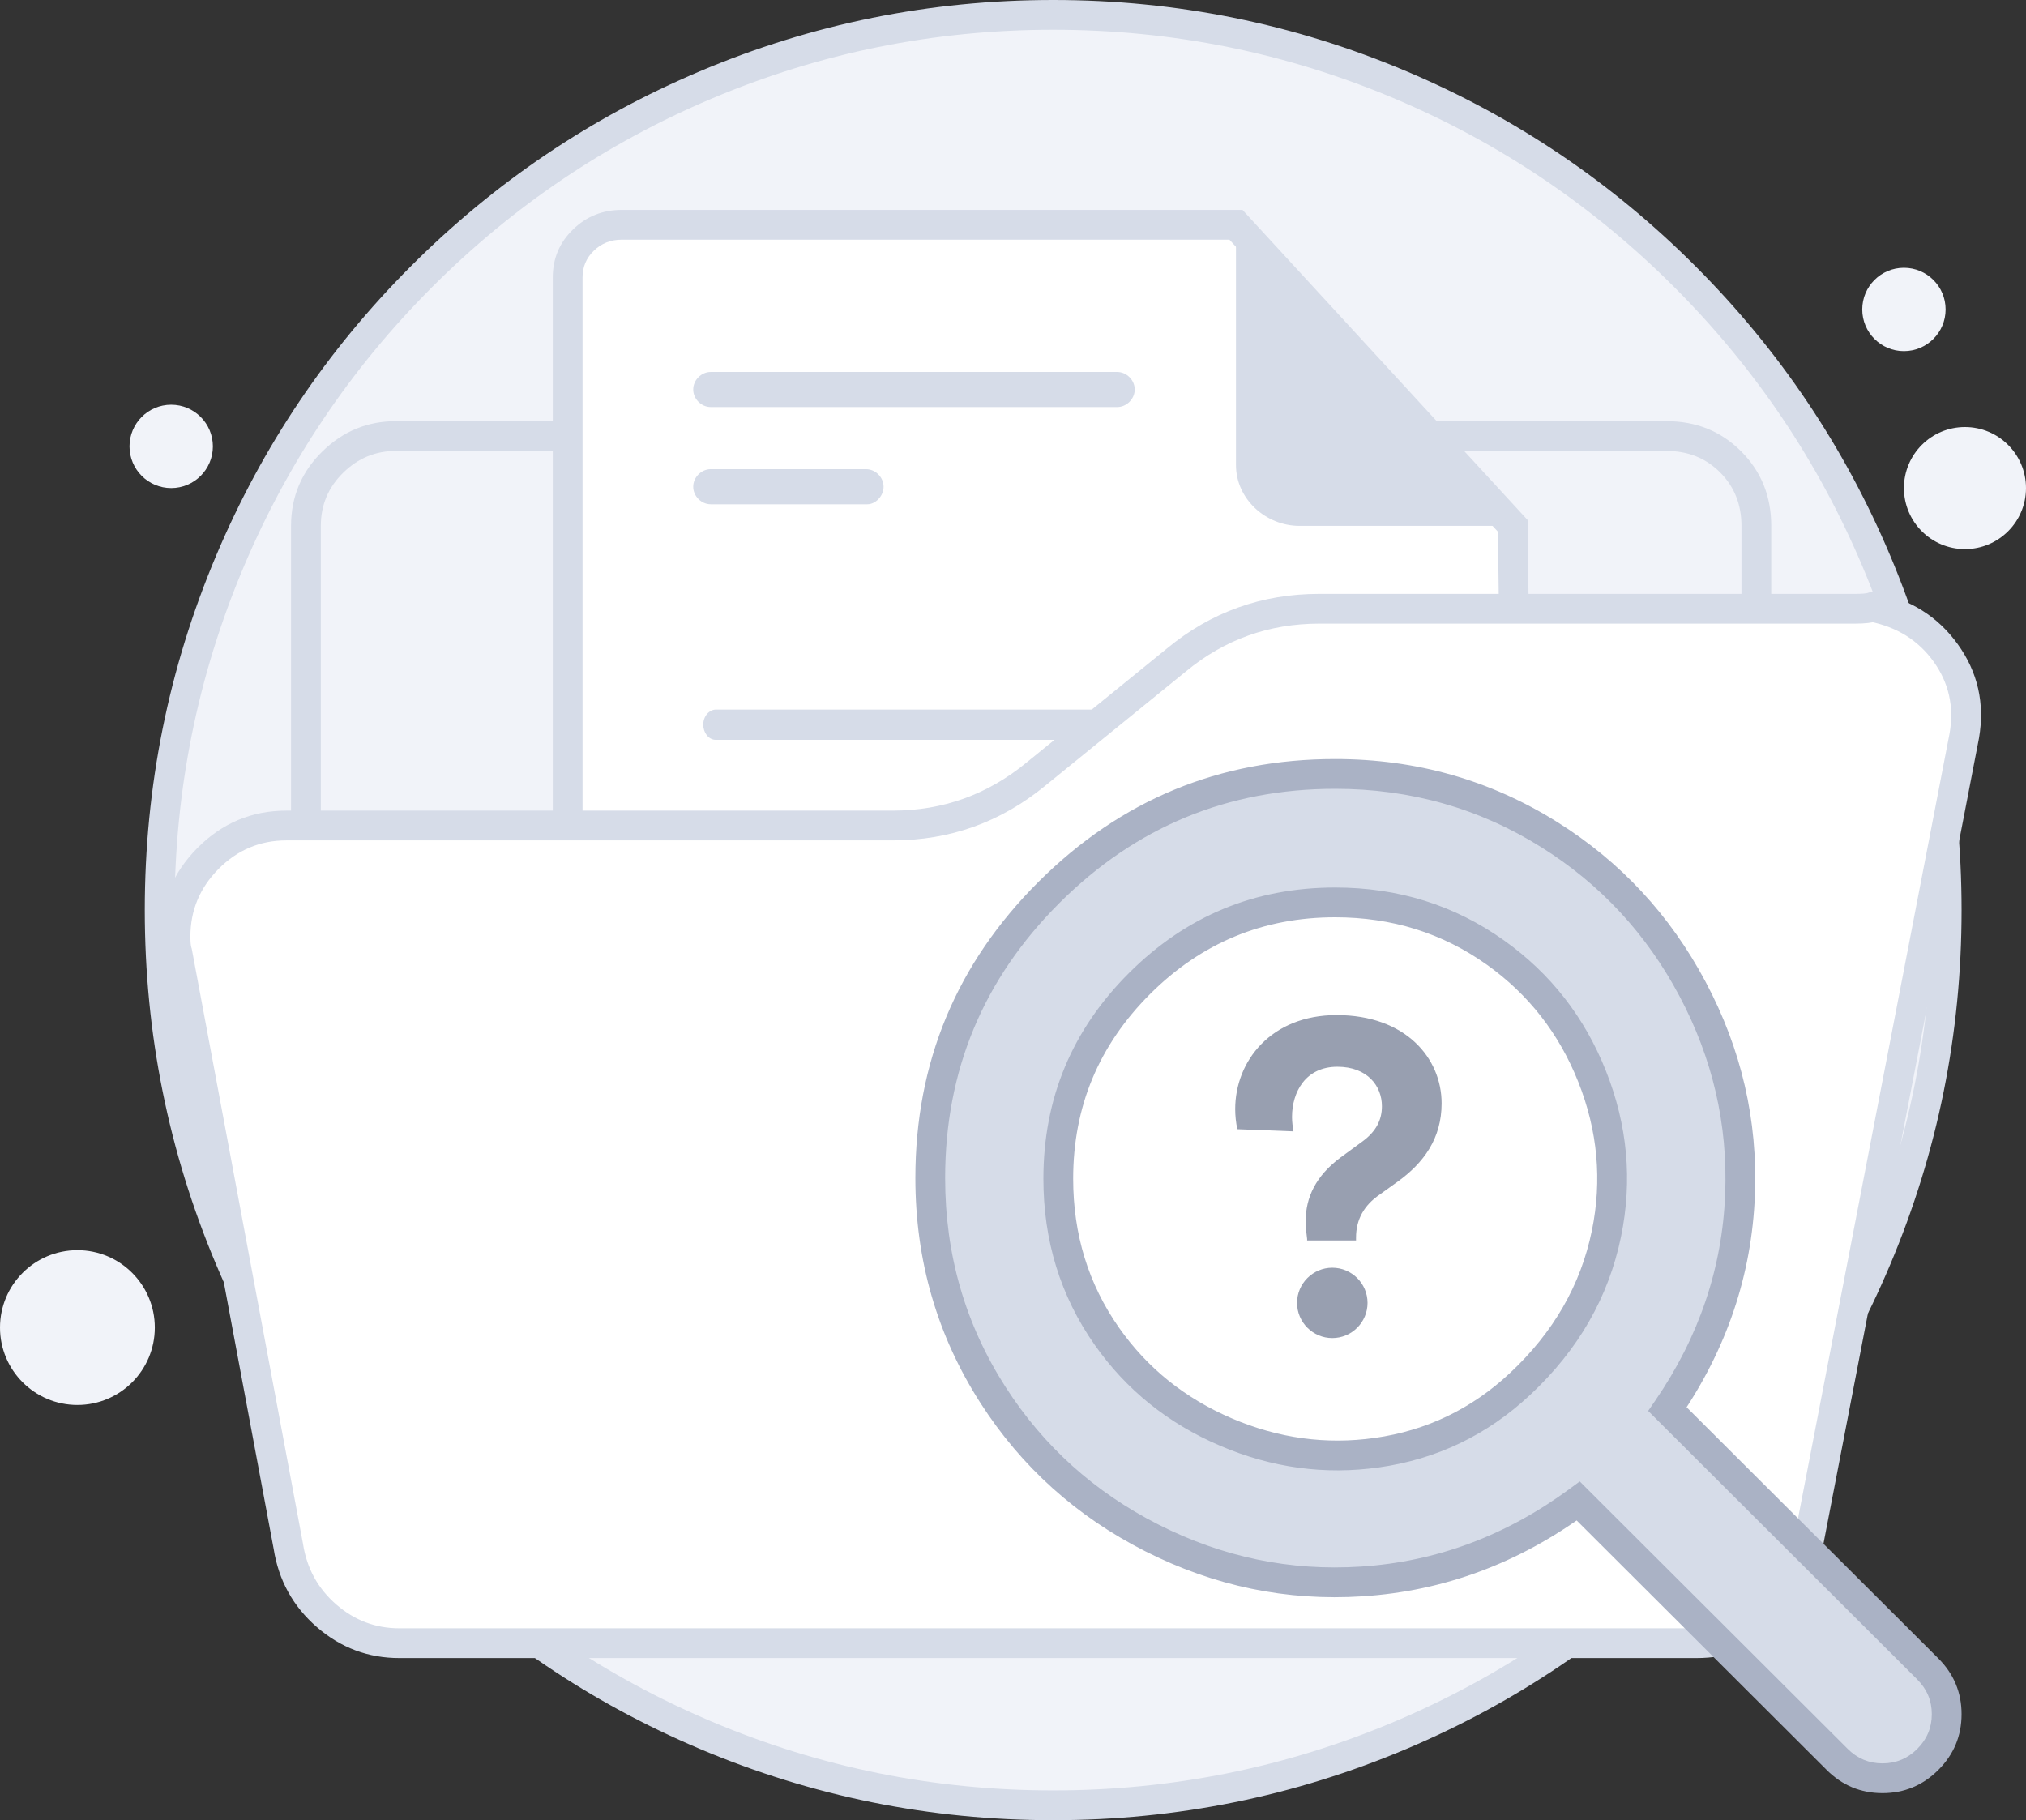 <svg xmlns="http://www.w3.org/2000/svg" xmlns:xlink="http://www.w3.org/1999/xlink" fill="none" version="1.1" width="136.1" height="122.284" viewBox="0 0 136.1 122.284"><rect x="0" y="0" width="136.1" height="122.284" fill="#333333" stroke="none"/><g style="mix-blend-mode:passthrough"><g style="mix-blend-mode:passthrough"><path d="M70.749,121.284C103.898,121.284,130.772,94.409,130.772,61.142C130.772,27.875,103.898,1,70.749,1C37.6,1,10.726,27.875,10.726,61.142C10.726,94.409,37.6,121.284,70.749,121.284Z" fill="#F1F3F9" fill-opacity="1"/><path d="M129.772,61.142Q129.772,49.091,125.134,38.099Q120.654,27.484,112.484,19.302Q104.316,11.124,93.723,6.64Q82.76,2,70.749,2Q58.738,2,47.775,6.64Q37.182,11.124,29.014,19.302Q20.844,27.484,16.364,38.099Q11.726,49.091,11.726,61.142Q11.726,73.193,16.364,84.185Q20.844,94.8,29.014,102.982Q37.182,111.16,47.775,115.644Q58.738,120.284,70.749,120.284Q82.76,120.284,93.723,115.644Q104.316,111.16,112.484,102.982Q120.654,94.8,125.134,84.185Q129.772,73.193,129.772,61.142L129.772,61.142ZM131.772,61.142Q131.772,73.598,126.976,84.963Q122.345,95.937,113.899,104.395Q105.455,112.85,94.502,117.486Q83.166,122.284,70.749,122.284Q58.332,122.284,46.996,117.486Q36.043,112.85,27.599,104.395Q19.153,95.937,14.522,84.963Q9.726,73.598,9.726,61.142Q9.726,48.686,14.522,37.322Q19.153,26.347,27.599,17.889Q36.043,9.434,46.996,4.798Q58.332,0,70.749,0Q83.166,0,94.502,4.798Q105.455,9.434,113.899,17.889Q122.345,26.347,126.976,37.322Q131.772,48.686,131.772,61.142L131.772,61.142Z" fill="#D6DCE8" fill-opacity="1"/></g><g style="mix-blend-mode:passthrough"><path d="M26.59,29.295L111.948,29.295C115.382,29.295,117.986,31.9,117.986,35.333L117.986,89.437C117.986,92.87,115.382,95.474,111.948,95.474L26.59,95.474C23.157,95.474,20.552,92.87,20.552,89.437L20.552,35.333C20.552,31.9,23.393,29.295,26.59,29.295Z" fill="#F1F3F9" fill-opacity="1"/><path d="M118.986,89.437Q118.986,92.426,116.962,94.45Q114.938,96.474,111.948,96.474L26.59,96.474Q23.601,96.474,21.577,94.45Q19.552,92.426,19.552,89.437L19.552,35.333Q19.552,32.376,21.675,30.31Q23.745,28.295,26.59,28.295L111.948,28.295Q114.938,28.295,116.962,30.32Q118.986,32.344,118.986,35.333L118.986,89.437ZM116.986,89.437L116.986,35.333Q116.986,33.172,115.548,31.734Q114.109,30.295,111.948,30.295L26.59,30.295Q24.557,30.295,23.07,31.743Q21.552,33.221,21.552,35.333L21.552,89.437Q21.552,91.597,22.991,93.036Q24.429,94.474,26.59,94.474L111.948,94.474Q114.109,94.474,115.548,93.036Q116.986,91.598,116.986,89.437Z" fill="#D6DCE8" fill-opacity="1"/></g><g style="mix-blend-mode:passthrough"><path d="M101.623,35.329L102.348,93.74C102.348,95.735,100.716,97.277,98.72,97.277L41.761,97.277C39.765,97.277,38.133,95.644,38.133,93.74L38.133,18.64C38.133,16.645,39.765,15.103,41.761,15.103L83.029,15.103L101.623,35.329Z" fill="#FFFFFF" fill-opacity="1"/><path d="M103.348,93.74Q103.348,95.652,101.977,96.976Q100.63,98.277,98.72,98.277L41.761,98.277Q39.862,98.277,38.498,96.936Q37.133,95.594,37.133,93.74L37.133,18.64Q37.133,16.728,38.504,15.404Q39.851,14.103,41.761,14.103L83.468,14.103L102.618,34.934L103.348,93.728L103.348,93.74ZM101.348,93.752L100.623,35.341L101.623,35.329L100.887,36.006L82.293,15.78L83.029,15.103L83.029,16.103L41.761,16.103Q40.659,16.103,39.893,16.843Q39.133,17.577,39.133,18.64L39.133,93.74Q39.133,94.756,39.899,95.509Q40.681,96.277,41.761,96.277L98.72,96.277Q99.822,96.277,100.588,95.537Q101.348,94.803,101.348,93.74L101.348,93.752Z" fill="#D6DCE8" fill-opacity="1"/></g><g style="mix-blend-mode:passthrough"><path d="M75.048,27.347L47.747,27.347C47.112,27.347,46.568,26.803,46.568,26.168C46.568,25.533,47.112,24.989,47.747,24.989L75.048,24.989C75.682,24.989,76.227,25.533,76.227,26.168C76.227,26.803,75.682,27.347,75.048,27.347Z" fill="#D6DCE8" fill-opacity="1"/></g><g style="mix-blend-mode:passthrough"><path d="M58.268,33.878L47.747,33.878C47.112,33.878,46.568,33.334,46.568,32.699C46.568,32.064,47.112,31.52,47.747,31.52L58.177,31.52C58.812,31.52,59.356,32.064,59.356,32.699C59.356,33.334,58.812,33.878,58.268,33.878Z" fill="#D6DCE8" fill-opacity="1"/></g><g style="mix-blend-mode:passthrough"><path d="M83.029,15.103L83.029,31.247C83.029,33.515,85.025,35.329,87.292,35.329L101.623,35.329" fill="#D6DCE8" fill-opacity="1"/></g><g style="mix-blend-mode:passthrough"><path d="M94.023,47.67L84.125,47.67L81.672,47.67L48.088,47.67C47.665,47.67,47.242,48.094,47.242,48.687C47.242,49.196,47.58,49.705,48.088,49.705L81.672,49.705L84.125,49.705L93.938,49.705C94.531,49.705,94.869,49.281,94.869,48.687C94.869,48.179,94.531,47.67,94.023,47.67Z" fill="#D6DCE8" fill-opacity="1"/></g><g style="mix-blend-mode:passthrough"><path d="M121.144,63.983L121.144,90.621L119.644,90.621L121.144,90.621Q121.144,93.832,118.906,96.1Q116.64,98.396,113.369,98.396L113.369,96.896L113.369,98.396L25.643,98.396L25.643,96.896L25.643,98.396Q22.447,98.396,20.157,96.107Q17.868,93.817,17.868,90.621L19.368,90.621L17.868,90.621L17.868,61.734Q17.868,61.66,17.875,61.587Q17.882,61.514,17.897,61.441Q17.911,61.369,17.933,61.299Q17.954,61.228,17.982,61.16Q18.01,61.092,18.045,61.027Q18.08,60.962,18.121,60.901Q18.162,60.839,18.208,60.782Q18.255,60.725,18.307,60.673Q18.359,60.621,18.416,60.574Q18.473,60.528,18.535,60.487Q18.596,60.446,18.661,60.411Q18.726,60.376,18.794,60.348Q18.862,60.32,18.933,60.299Q19.003,60.277,19.075,60.263Q19.148,60.248,19.221,60.241Q19.294,60.234,19.368,60.234Q19.442,60.234,19.515,60.241Q19.588,60.248,19.661,60.263Q19.733,60.277,19.803,60.299Q19.874,60.32,19.942,60.348Q20.01,60.376,20.075,60.411Q20.14,60.446,20.201,60.487Q20.263,60.528,20.32,60.574Q20.377,60.621,20.429,60.673Q20.481,60.725,20.528,60.782Q20.574,60.839,20.615,60.901Q20.656,60.962,20.691,61.027Q20.726,61.092,20.754,61.16Q20.782,61.228,20.803,61.299Q20.825,61.369,20.839,61.441Q20.854,61.514,20.861,61.587Q20.868,61.66,20.868,61.734L20.868,90.621L20.868,90.621Q20.868,92.574,22.279,93.985Q23.69,95.396,25.643,95.396L25.643,95.396L113.369,95.396L113.369,95.396Q115.385,95.396,116.771,93.992Q118.144,92.601,118.144,90.621L118.144,90.621L118.144,63.983Q118.144,63.909,118.151,63.836Q118.159,63.763,118.173,63.69Q118.187,63.618,118.209,63.548Q118.23,63.477,118.258,63.409Q118.286,63.341,118.321,63.276Q118.356,63.211,118.397,63.15Q118.438,63.088,118.485,63.031Q118.531,62.974,118.583,62.922Q118.635,62.87,118.692,62.823Q118.749,62.777,118.811,62.736Q118.872,62.695,118.937,62.66Q119.002,62.625,119.07,62.597Q119.138,62.569,119.209,62.548Q119.279,62.526,119.351,62.512Q119.424,62.497,119.497,62.49Q119.57,62.483,119.644,62.483Q119.718,62.483,119.791,62.49Q119.864,62.497,119.937,62.512Q120.009,62.526,120.079,62.548Q120.15,62.569,120.218,62.597Q120.286,62.625,120.351,62.66Q120.416,62.695,120.477,62.736Q120.539,62.777,120.596,62.823Q120.653,62.87,120.705,62.922Q120.757,62.974,120.804,63.031Q120.85,63.088,120.891,63.15Q120.932,63.211,120.967,63.276Q121.002,63.341,121.03,63.409Q121.058,63.477,121.079,63.548Q121.101,63.618,121.115,63.69Q121.13,63.763,121.137,63.836Q121.144,63.909,121.144,63.983Z" fill="#1676EE" fill-opacity="1"/></g><g style="mix-blend-mode:passthrough"><path d="M112.185,49.066L84.482,49.066C81.759,49.066,79.155,50.013,77.142,51.671L69.92,57.59C67.908,59.247,65.303,60.195,62.58,60.195L31.326,60.195C28.129,60.195,25.524,62.799,25.524,65.996C25.524,66.232,25.524,66.588,25.643,66.824L31.444,97.369C31.917,100.21,34.285,102.341,37.245,102.341L104.135,102.341C106.976,102.341,109.462,100.328,109.936,97.487L117.986,55.696C118.578,52.499,116.447,49.658,113.251,49.066C112.777,49.066,112.422,49.066,112.185,49.066Z" fill="#FFFFFF" fill-opacity="1"/></g><g style="mix-blend-mode:passthrough"><path d="M124.616,40.897L88.626,40.897C85.074,40.897,81.759,42.081,79.036,44.331L69.565,52.026C66.961,54.157,63.527,55.459,59.976,55.459L19.25,55.459C15.106,55.459,11.791,58.892,11.791,62.918C11.791,63.273,11.791,63.628,11.91,63.983L19.368,103.88C19.96,107.669,23.157,110.392,26.827,110.392L113.961,110.392C117.75,110.392,120.828,107.787,121.42,103.999L131.956,49.421C132.667,45.278,129.944,41.608,125.8,40.779C125.445,40.897,124.971,40.897,124.616,40.897Z" fill="#FFFFFF" fill-opacity="1"/><path d="M130.97,49.252Q131.429,46.58,129.888,44.442Q128.349,42.309,125.604,41.76L125.8,40.779L126.115,41.728Q125.607,41.897,124.616,41.897L88.626,41.897Q83.552,41.897,79.673,45.102L70.196,52.802Q65.727,56.459,59.976,56.459L19.25,56.459Q16.58,56.459,14.677,58.382Q12.791,60.289,12.791,62.918Q12.791,63.465,12.858,63.665L12.88,63.731L20.354,103.711L20.356,103.726Q20.741,106.192,22.598,107.801Q24.434,109.392,26.827,109.392L113.961,109.392Q116.441,109.392,118.24,107.855Q120.046,106.313,120.432,103.845L120.435,103.827L130.974,49.231L130.97,49.252ZM132.938,49.611L122.402,104.188L121.42,103.999L122.408,104.153Q121.908,107.353,119.539,109.376Q117.178,111.392,113.961,111.392L26.827,111.392Q23.688,111.392,21.288,109.313Q18.878,107.224,18.38,104.034L19.368,103.88L18.385,104.064L10.927,64.167L11.91,63.983L10.962,64.301Q10.791,63.791,10.791,62.918Q10.791,59.467,13.256,56.975Q15.745,54.459,19.25,54.459L59.976,54.459Q65.013,54.459,68.934,51.25L78.399,43.56Q82.832,39.897,88.626,39.897L124.616,39.897Q125.283,39.897,125.485,39.83L125.736,39.746L125.996,39.798Q129.512,40.502,131.51,43.272Q133.542,46.091,132.942,49.59L132.938,49.611Z" fill="#D6DCE8" fill-opacity="1"/></g><g style="mix-blend-mode:passthrough"><path d="M132,36.89C134.264,36.89,136.1,35.054,136.1,32.79C136.1,30.525,134.264,28.69,132,28.69C129.735,28.69,127.9,30.525,127.9,32.79C127.9,35.054,129.735,36.89,132,36.89Z" fill="#F1F3F9" fill-opacity="1"/></g><g style="mix-blend-mode:passthrough"><path d="M127.9,23.59C129.446,23.59,130.7,22.336,130.7,20.79C130.7,19.243,129.446,17.99,127.9,17.99C126.353,17.99,125.1,19.243,125.1,20.79C125.1,22.336,126.353,23.59,127.9,23.59Z" fill="#F1F3F9" fill-opacity="1"/></g><g style="mix-blend-mode:passthrough"><path d="M11.5,32.79C13.046,32.79,14.3,31.536,14.3,29.99C14.3,28.443,13.046,27.19,11.5,27.19C9.953,27.19,8.7,28.443,8.7,29.99C8.7,31.536,9.953,32.79,11.5,32.79Z" fill="#F1F3F9" fill-opacity="1"/></g><g style="mix-blend-mode:passthrough"><path d="M5.2,94.39C8.072,94.39,10.4,92.062,10.4,89.19C10.4,86.318,8.072,83.99,5.2,83.99C2.328,83.99,0,86.318,0,89.19C0,92.062,2.328,94.39,5.2,94.39Z" fill="#F1F3F9" fill-opacity="1"/></g><g style="mix-blend-mode:passthrough"><path d="M106.023,100.841L123.416,118.2C125.107,119.888,127.813,119.888,129.504,118.2C131.195,116.512,131.195,113.812,129.504,112.124L112.014,94.669C124.624,76.297,111.338,51.994,89.693,51.994C74.715,51.994,62.492,64.146,62.492,79.142C62.492,101.178,87.663,114.342,106.023,100.841ZM71.092,79.19C71.092,68.968,79.45,60.626,89.693,60.626C106.361,60.626,114.913,81.023,102.11,92.981C90.804,103.541,71.092,95.633,71.092,79.19Z" fill-rule="evenodd" fill="#D6DCE8" fill-opacity="1"/><path d="M106.729,100.133L124.122,117.492Q125.098,118.466,126.46,118.466Q127.822,118.466,128.798,117.492Q129.772,116.519,129.772,115.162Q129.772,113.805,128.798,112.832L110.719,94.789L111.19,94.103Q115.6,87.678,115.891,80.211Q116.164,73.208,112.816,66.911Q109.484,60.643,103.554,56.926Q97.283,52.994,89.693,52.994Q78.865,52.994,71.182,60.653Q63.492,68.318,63.492,79.142Q63.492,86.862,67.553,93.187Q71.388,99.16,77.825,102.426Q84.293,105.708,91.411,105.247Q99.013,104.755,105.431,100.035L106.122,99.527L106.729,100.133ZM105.317,101.549L106.023,100.841L106.615,101.647Q99.726,106.713,91.54,107.243Q83.876,107.739,76.92,104.21Q69.999,100.697,65.87,94.268Q61.492,87.449,61.492,79.142Q61.492,67.488,69.77,59.236Q78.038,50.994,89.693,50.994Q97.858,50.994,104.617,55.231Q110.999,59.232,114.582,65.973Q118.183,72.746,117.889,80.289Q117.576,88.333,112.839,95.235L112.014,94.669L112.72,93.961L130.211,111.416Q131.772,112.975,131.772,115.162Q131.772,117.349,130.211,118.908Q128.649,120.466,126.46,120.466Q124.271,120.466,122.71,118.908L105.317,101.549ZM70.092,79.19Q70.092,71.109,75.845,65.367Q81.597,59.626,89.693,59.626Q96.051,59.626,101.046,63.185Q105.724,66.519,107.883,71.95Q110.058,77.421,108.895,83.082Q107.641,89.183,102.793,93.712Q98.46,97.759,92.634,98.584Q87.172,99.357,81.968,97.131Q76.714,94.884,73.53,90.341Q70.092,85.436,70.092,79.19L70.092,79.19ZM72.092,79.19Q72.092,84.805,75.168,89.193Q78.025,93.269,82.755,95.292Q87.445,97.298,92.354,96.603Q97.555,95.867,101.428,92.25Q105.811,88.156,106.936,82.68Q107.978,77.605,106.024,72.689Q104.083,67.806,99.885,64.814Q95.411,61.626,89.693,61.626Q82.425,61.626,77.258,66.783Q72.092,71.938,72.092,79.19L72.092,79.19Z" fill="#AAB2C5" fill-opacity="1"/></g><g style="mix-blend-mode:passthrough"><path d="M87.712,82.035C87.712,82.469,87.76,82.855,87.808,83.241L87.808,83.337L91.094,83.337L91.094,83.144C91.094,81.939,91.625,80.974,92.688,80.251L93.896,79.383C95.635,78.129,96.843,76.49,96.843,74.127C96.843,71.089,94.428,68.196,89.789,68.196C85.393,68.196,82.977,71.282,82.977,74.513C82.977,74.947,83.025,75.429,83.122,75.863L86.89,76.008C86.842,75.718,86.794,75.381,86.794,75.043C86.794,73.356,87.712,71.668,89.838,71.668C91.867,71.668,92.833,72.97,92.833,74.32C92.833,75.236,92.447,76.008,91.529,76.683L90.079,77.744C88.388,78.997,87.712,80.444,87.712,82.035ZM91.867,87.532C91.867,86.23,90.804,85.169,89.499,85.169C88.195,85.169,87.132,86.23,87.132,87.532C87.132,88.834,88.195,89.895,89.499,89.895C90.804,89.895,91.867,88.834,91.867,87.532Z" fill-rule="evenodd" fill="#989FB0" fill-opacity="1"/></g></g></svg>